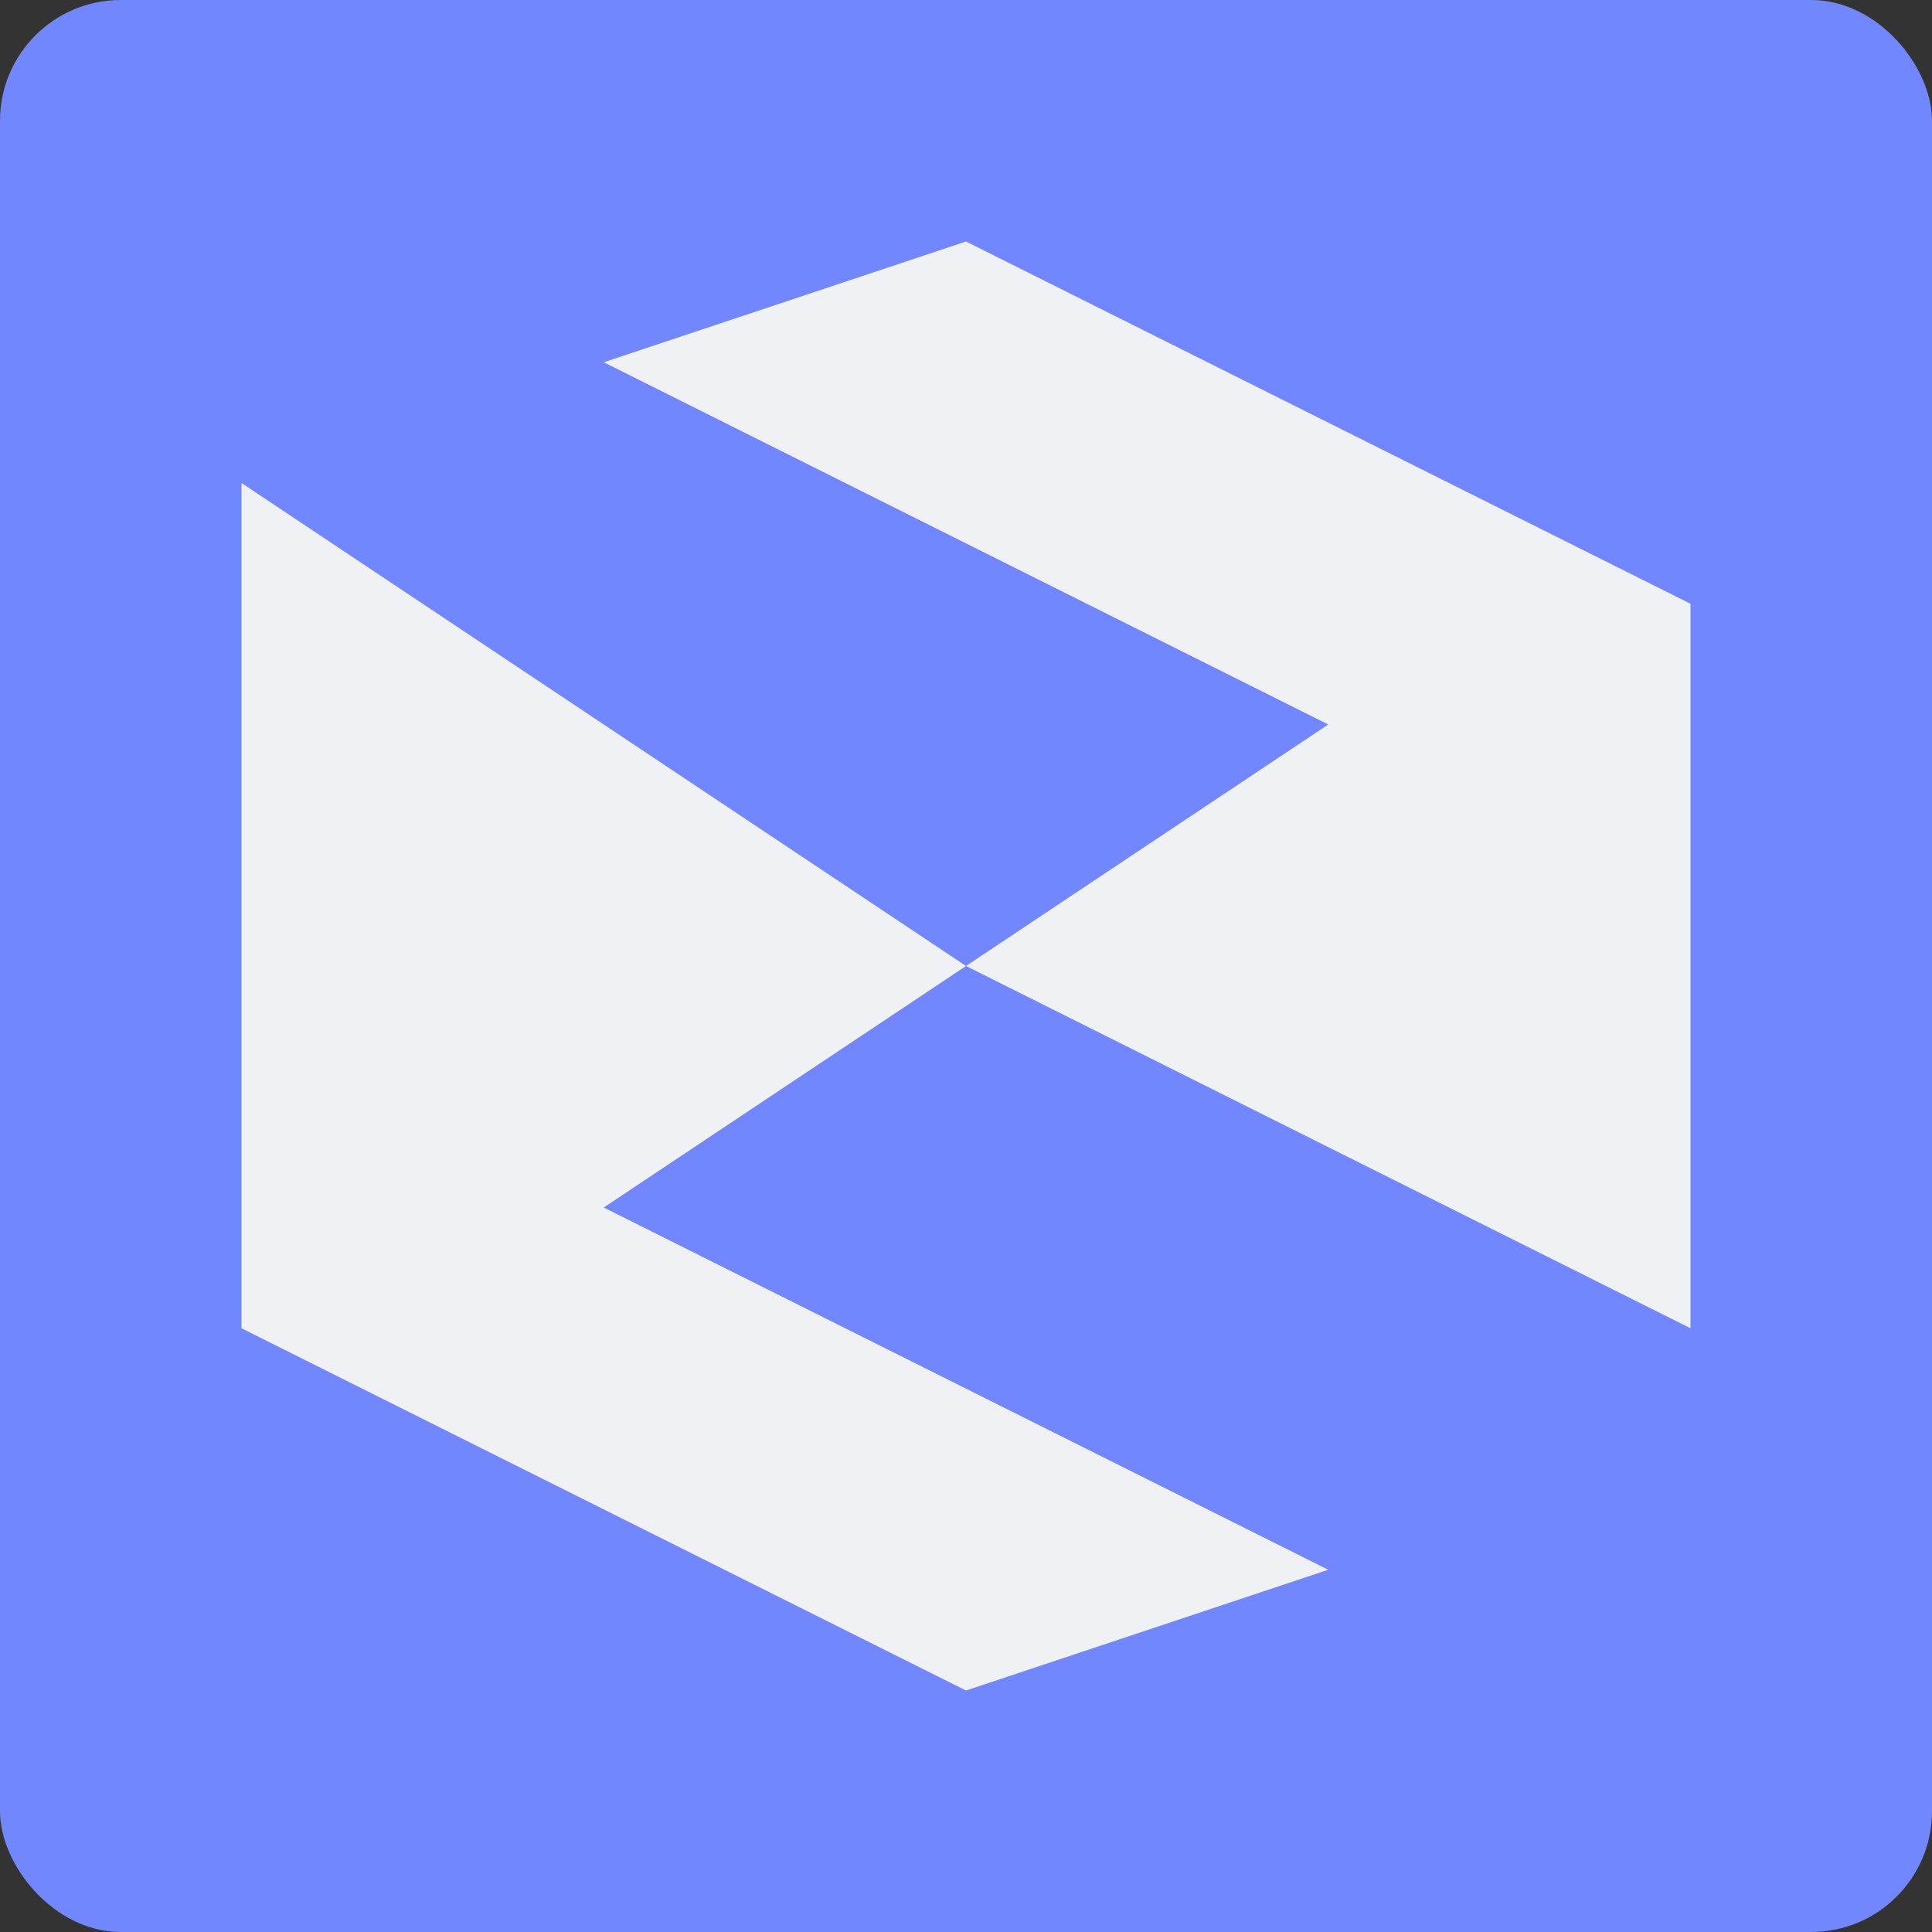 <svg xmlns="http://www.w3.org/2000/svg" width="16" height="16" version="1.1">
 <rect width="100%" height="100%" fill="#333333" stroke="none"/>
 <rect style="fill:#7287fd" width="16" height="16" rx="1" ry="1"/>
 <path style="fill:#eff1f5" d="M 8,2 5,3 11,6 8,8 14,11 V 5 Z m 4e-7,6 L 2,4 v 7 l 6,3 3,-1 -6,-3 z"/>
</svg>
